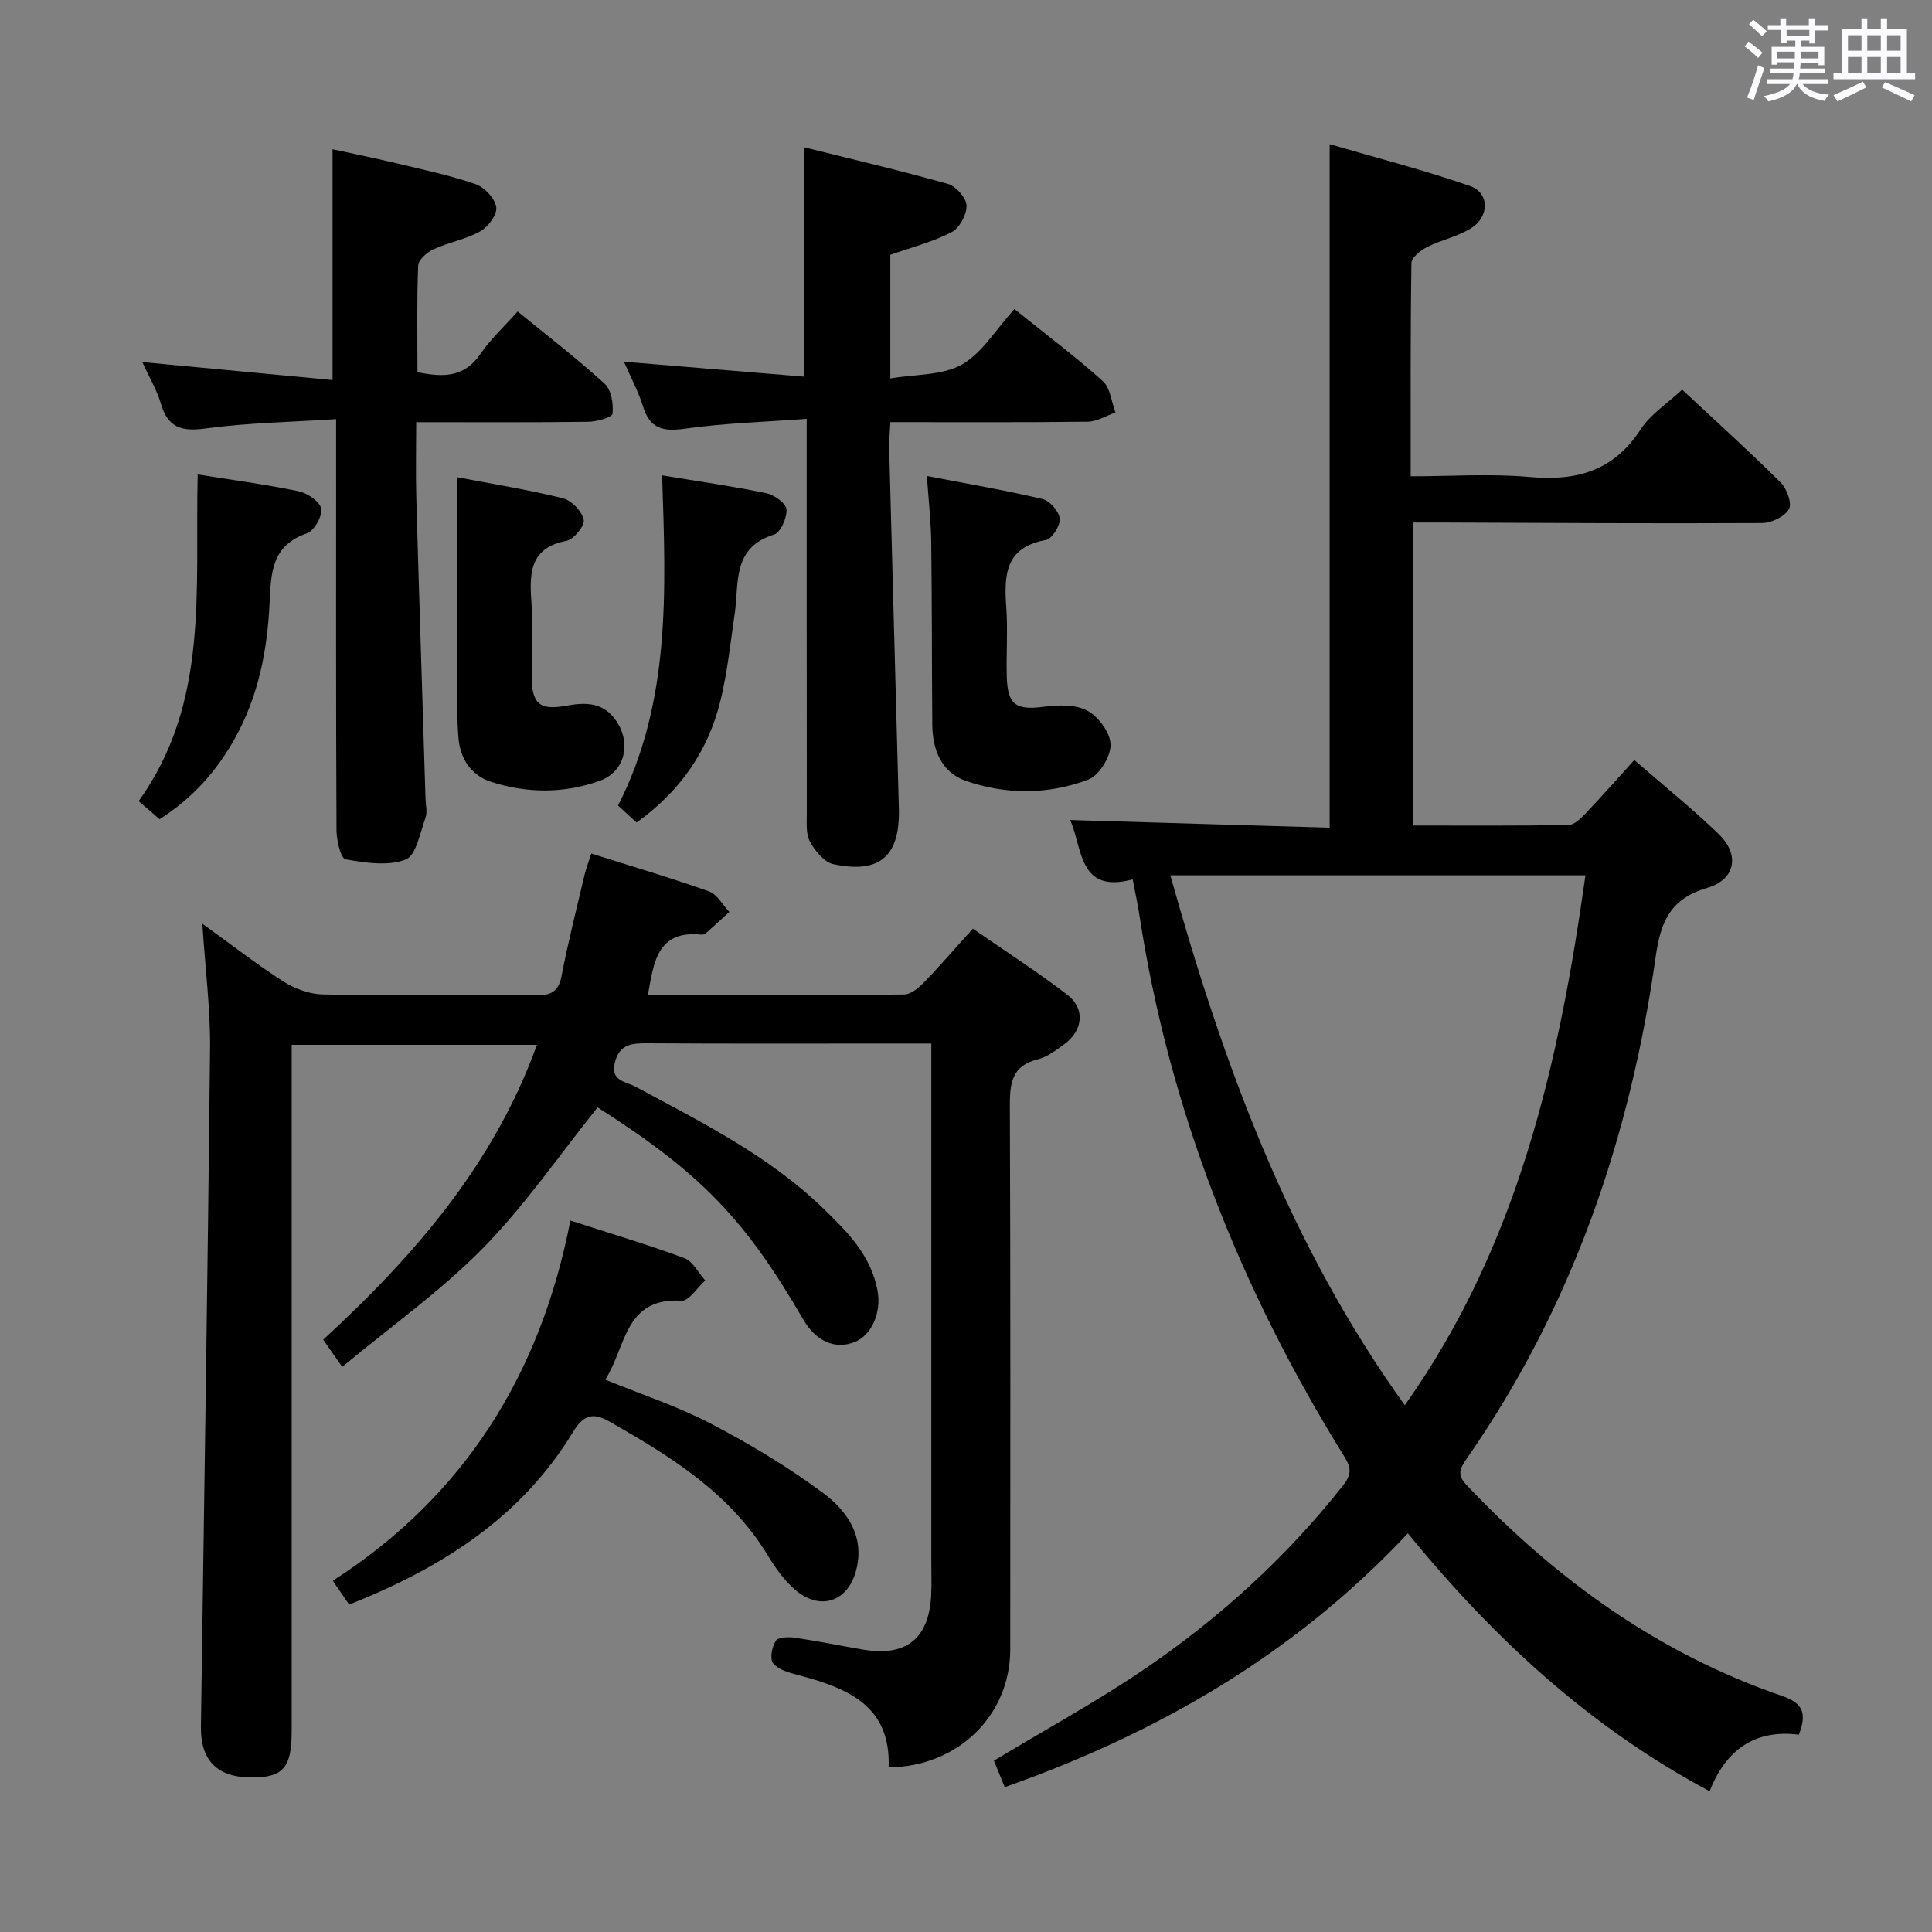 <svg enable-background="new 0 0 400 400" viewBox="0 0 400 400" xmlns="http://www.w3.org/2000/svg"><rect x="0" y="0" width="400" height="400" fill="#808080" stroke="none"/><path d="m361.2 9.6.8-1c.9.7 1.9 1.4 2.9 2.3l-.9 1.1c-1-1-2-1.8-2.8-2.4zm.5 10.6c.9-2.1 1.6-4.3 2.3-6.7.4.2.8.4 1.3.6-.7 2.1-1.5 4.3-2.2 6.6zm.4-15.2.9-.9c1 .8 2 1.6 2.8 2.4l-1 1c-.9-.9-1.8-1.7-2.7-2.5zm12.5-1.2h1.2v1.4h2.7v1.1h-2.7v2.7h-1.2v-.6h-1.8v1.3h4.9v3.8h-1.2v-.5h-3.7c0 .4-.1.9-.1 1.2h5.1v1h-5.2c0 .5-.1.9-.2 1.2h6v1h-5.2c1.1 1.3 2.9 2 5.5 2.2-.4.4-.7.8-.9 1.3-2.9-.5-4.8-1.6-5.7-3.5h-.1c-.8 1.7-2.7 2.9-5.9 3.6-.2-.4-.6-.8-.9-1.1 2.8-.6 4.6-1.4 5.4-2.5h-4.8v-1h5.3c.1-.3.2-.7.2-1.2h-4.9v-1h5c0-.4 0-.8.1-1.3h-3.5v.5h-1.2v-3.7h4.9v-1.3h-1.8v.5h-1.2v-2.7h-2.7v-1h2.6v-1.4h1.2v1.4h4.7v-1.4zm-6.6 8.3h3.6c0-.4 0-.9 0-1.4h-3.6zm1.9-4.6h4.7v-1.3h-4.7zm6.6 3.2h-3.7v1.4h3.7z" fill="#fbfafc"/><path d="m385.3 3.8h1.3v2.2h2.8v-2.2h1.3v2.2h4.1v9.1h1.7v1.3h-16.9v-1.3h1.7v-9.1h4.1v-2.2zm.4 13.1.7 1.2c-1.8.9-3.8 1.9-6 2.9-.2-.4-.5-.8-.8-1.3 2.3-1 4.3-1.9 6.1-2.8zm-3.1-6.4h2.8v-3.2h-2.8zm0 4.6h2.8v-3.3h-2.8zm4-4.6h2.8v-3.2h-2.8zm0 4.6h2.8v-3.3h-2.8zm3.7 1.9c2.1.9 4.1 1.8 6.1 2.7l-.7 1.3c-2.2-1.1-4.2-2-6.1-2.9zm3.2-9.7h-2.8v3.2h2.8v-3.1zm-2.8 7.8h2.8v-3.3h-2.8z" fill="#fbfafc"/><g fill="#010000"><path d="m338.36 157.36c6.02 5.23 11.97 10.02 17.45 15.3 4.45 4.29 3.55 9.42-2.34 11.17-7.54 2.23-9.62 6.78-10.67 14.2-5.29 37.49-17.3 72.61-39.12 103.95-1.35 1.95-2.14 3.27-.03 5.49 18.48 19.53 39.75 34.9 65.34 43.67 4.51 1.55 5.06 3.78 3.44 8.01-9-1.15-15.12 3.07-18.47 11.71-24.87-13.28-44.74-31.69-62.48-53.4-23.3 24.89-51.51 41.27-83.46 52.55-.79-1.93-1.57-3.84-2.24-5.48 10.62-6.41 21.12-12.14 30.97-18.82 15.64-10.61 29.54-23.25 41.31-38.16 1.83-2.32 1.69-3.69.25-6.01-21.45-34.56-36.21-71.67-42.4-112.01-.35-2.29-.85-4.56-1.4-7.47-11.32 3.07-10.33-6.52-12.95-12.28 17.92.53 35.78 1.06 53.73 1.59 0-47.36 0-93.78 0-141.52 9.66 2.82 19.5 5.34 29.06 8.66 4.04 1.41 4.06 6.31.23 8.73-2.75 1.74-6.15 2.41-9.08 3.89-1.35.68-3.26 2.17-3.28 3.32-.22 14.48-.15 28.96-.15 44.16 8.44 0 16.61-.58 24.66.15 9.73.88 17.4-1.28 22.98-9.9 2.01-3.1 5.44-5.27 8.56-8.19 6.66 6.22 13.68 12.57 20.4 19.23 1.28 1.27 2.39 4.35 1.71 5.52-.9 1.55-3.62 2.86-5.57 2.87-22.16.12-44.33-.03-66.49-.11-1.81-.01-3.61 0-5.84 0v62.74c10.75 0 21.52.08 32.28-.11 1.19-.02 2.54-1.37 3.51-2.39 3.33-3.49 6.5-7.1 10.09-11.06zm-96.06 23.86c10.98 39.14 24.55 76.35 48.55 109.72 23.45-33.07 31.91-70.67 37.4-109.72-28.86 0-56.8 0-85.95 0z"/><path d="m183.98 365.92c.5-12.95-8.73-16.48-18.9-19.16-1.81-.48-3.98-1.1-5.02-2.41-.72-.9-.23-3.41.57-4.65.5-.77 2.64-.82 3.96-.63 4.76.7 9.48 1.69 14.23 2.48 8.73 1.46 13.43-2.25 13.96-11.03.14-2.32.04-4.66.04-7 0-33.66 0-67.32 0-100.98 0-1.97 0-3.93 0-6.49-2.85 0-5.28 0-7.72 0-17 0-33.99.06-50.99-.05-3.23-.02-5.83.12-6.81 3.97-.98 3.87 2.28 3.94 4.21 4.98 13.61 7.34 27.51 14.22 38.82 25.13 5.07 4.89 10.02 9.82 11.36 17.17.82 4.49-1.21 9.16-4.68 10.58-4.08 1.66-8.08-.09-10.75-4.71-12.04-20.8-21.33-30.34-42.53-43.85-7.89 9.83-15.04 20.3-23.79 29.2-8.77 8.91-19.13 16.25-29.09 24.53-1.79-2.57-2.82-4.04-3.93-5.63 18.8-17.33 35.27-36.21 44.25-61.05-17.06 0-33.62 0-50.78 0v6.62 135.48c0 7.65-1.82 9.67-8.57 9.58-6.97-.09-10.32-3.62-10.22-10.55.67-46.78 1.41-93.56 1.89-140.34.08-8.23-.99-16.48-1.6-25.87 6.12 4.41 11.31 8.47 16.84 12 2.35 1.5 5.4 2.6 8.15 2.65 14.66.26 29.33.03 43.99.19 3.19.03 4.77-.72 5.41-4.08 1.34-6.98 3.1-13.88 4.73-20.8.33-1.42.87-2.79 1.41-4.48 8.29 2.62 16.41 5.01 24.37 7.84 1.69.6 2.82 2.79 4.21 4.25-1.62 1.48-3.23 2.98-4.88 4.43-.22.2-.64.29-.95.26-9.17-.92-9.82 5.8-11.03 12.51 17.76 0 35.4.05 53.03-.11 1.36-.01 2.95-1.29 4.01-2.38 3.35-3.45 6.49-7.1 10.24-11.25 6.63 4.6 13.3 8.88 19.57 13.7 3.71 2.85 3.24 7.34-.53 10.13-1.73 1.28-3.58 2.72-5.59 3.22-5.43 1.34-5.81 4.97-5.79 9.7.15 37.49.09 74.99.08 112.48 0 13.63-10.81 24.29-25.18 24.42z"/><path d="m210.02 63.99c6.49 5.22 12.62 9.81 18.3 14.91 1.56 1.4 1.78 4.3 2.62 6.51-1.91.66-3.82 1.87-5.74 1.9-13.46.17-26.92.09-40.86.09-.1 2.17-.29 3.93-.24 5.68.65 24.77 1.35 49.53 2 74.3.26 9.87-3.93 13.59-13.58 11.53-1.9-.41-3.79-2.75-4.83-4.66-.87-1.6-.65-3.88-.65-5.86-.03-26.97-.02-53.94-.02-81.67-8.56.64-16.97.87-25.25 2.04-4.56.64-7.25-.03-8.66-4.66-.91-2.97-2.43-5.76-3.93-9.21 12.73 1.05 24.86 2.06 37.34 3.09 0-16.06 0-31.39 0-47.48 10 2.5 19.95 4.81 29.77 7.59 1.65.47 3.78 2.91 3.82 4.48.05 1.87-1.47 4.66-3.11 5.51-3.91 2.02-8.28 3.13-12.67 4.68v25.59c5.27-.9 10.77-.59 14.81-2.87 4.21-2.39 7.05-7.27 10.88-11.49z"/><path d="m69.59 86.78c-9.54.62-18.38.75-27.07 1.94-5 .68-7.78-.22-9.23-5.19-.81-2.79-2.37-5.37-3.83-8.57 13.56 1.28 26.39 2.49 39.39 3.72 0-16.39 0-31.75 0-47.78 4.12.9 8.73 1.82 13.29 2.92 5.48 1.31 11.03 2.48 16.33 4.31 1.84.64 3.98 2.93 4.27 4.74.24 1.51-1.64 4.09-3.26 5-2.98 1.67-6.54 2.28-9.68 3.72-1.35.62-3.17 2.18-3.22 3.38-.3 7.28-.15 14.59-.15 22.08 5.4 1.13 9.76 1.08 13.07-3.81 2.03-2.99 4.78-5.5 7.67-8.75 6.15 5.02 12.31 9.75 18.02 14.96 1.39 1.26 1.83 4.17 1.63 6.22-.07.74-3.3 1.64-5.09 1.66-11.48.15-22.96.08-35.56.08 0 5.42-.12 10.51.02 15.59.59 20.79 1.27 41.58 1.91 62.37.04 1.33.42 2.8-.01 3.97-1.13 3.08-1.94 7.8-4.11 8.63-3.66 1.39-8.35.67-12.44-.06-.98-.17-1.86-3.89-1.87-5.98-.13-26.16-.08-52.33-.08-78.49 0-1.98 0-3.96 0-6.66z"/><path d="m118.09 252.7c8.22 2.66 16 4.97 23.59 7.78 1.77.66 2.91 3.04 4.33 4.62-1.64 1.47-3.36 4.29-4.9 4.2-11.89-.75-11.46 9.66-15.8 16.34 7.59 3.11 15.05 5.55 21.9 9.13 8.05 4.21 15.94 8.93 23.22 14.35 4.9 3.65 8.65 8.89 6.84 15.93-1.71 6.67-7.6 8.59-12.83 3.94-2.2-1.95-3.98-4.49-5.52-7.03-7.85-12.92-20.15-20.47-32.79-27.67-3.39-1.93-5.37-1.32-7.5 2.2-10.76 17.74-27.28 28.16-46.34 35.72-1.08-1.57-2.1-3.05-3.39-4.93 27.26-17.53 43.02-42.79 49.19-74.58z"/><path d="m191.9 98.55c8.43 1.62 16.24 2.95 23.94 4.77 1.51.36 3.43 2.57 3.57 4.07.13 1.43-1.61 4.19-2.88 4.41-8.47 1.5-8.66 7.3-8.19 13.96.34 4.81-.04 9.66.11 14.48.17 5.7 1.97 6.81 7.48 6.11 3.03-.39 6.66-.57 9.16.77 2.33 1.24 4.81 4.6 4.84 7.06.03 2.47-2.34 6.36-4.58 7.21-8.25 3.15-17.03 3.18-25.39.28-5.04-1.75-6.9-6.44-6.94-11.66-.1-12.65-.06-25.31-.22-37.96-.07-4.26-.55-8.51-.9-13.5z"/><path d="m94.59 98.79c7.09 1.36 14.61 2.56 21.98 4.38 1.78.44 3.92 2.7 4.28 4.45.25 1.21-2.05 4.06-3.56 4.35-7.26 1.39-7.72 6.19-7.3 12.12.38 5.31.05 10.66.09 15.99.05 5.73 1.66 7.05 7.29 6.01 3.97-.73 7.59-.68 10.21 3.15 3.16 4.62 1.84 10.52-3.4 12.41-7.4 2.68-15.1 2.61-22.54.21-4.07-1.31-6.38-4.76-6.72-9.11-.29-3.65-.3-7.32-.31-10.98-.04-14.09-.02-28.2-.02-42.98z"/><path d="m40.93 98.23c6.86 1.1 13.89 2.03 20.82 3.46 1.84.38 4.43 2.09 4.74 3.59s-1.41 4.59-2.9 5.11c-7.36 2.55-7.48 8.09-7.78 14.52-.46 9.79-2.33 19.37-7.31 28.2-3.78 6.7-8.64 12.13-15.46 16.5-1.39-1.2-2.85-2.46-4.33-3.74 14.69-20.5 11.63-43.76 12.22-67.64z"/><path d="m137.08 98.42c7.56 1.25 14.59 2.24 21.52 3.68 1.66.34 4.12 2.07 4.23 3.34.15 1.72-1.22 4.82-2.59 5.24-8.73 2.71-7.2 10.07-8.13 16.41-.88 6.04-1.52 12.16-2.97 18.07-2.54 10.33-8.31 18.67-17.35 25.14-1.24-1.14-2.52-2.32-3.83-3.52 10.94-21.47 9.92-44.37 9.12-68.36z"/></g></svg>